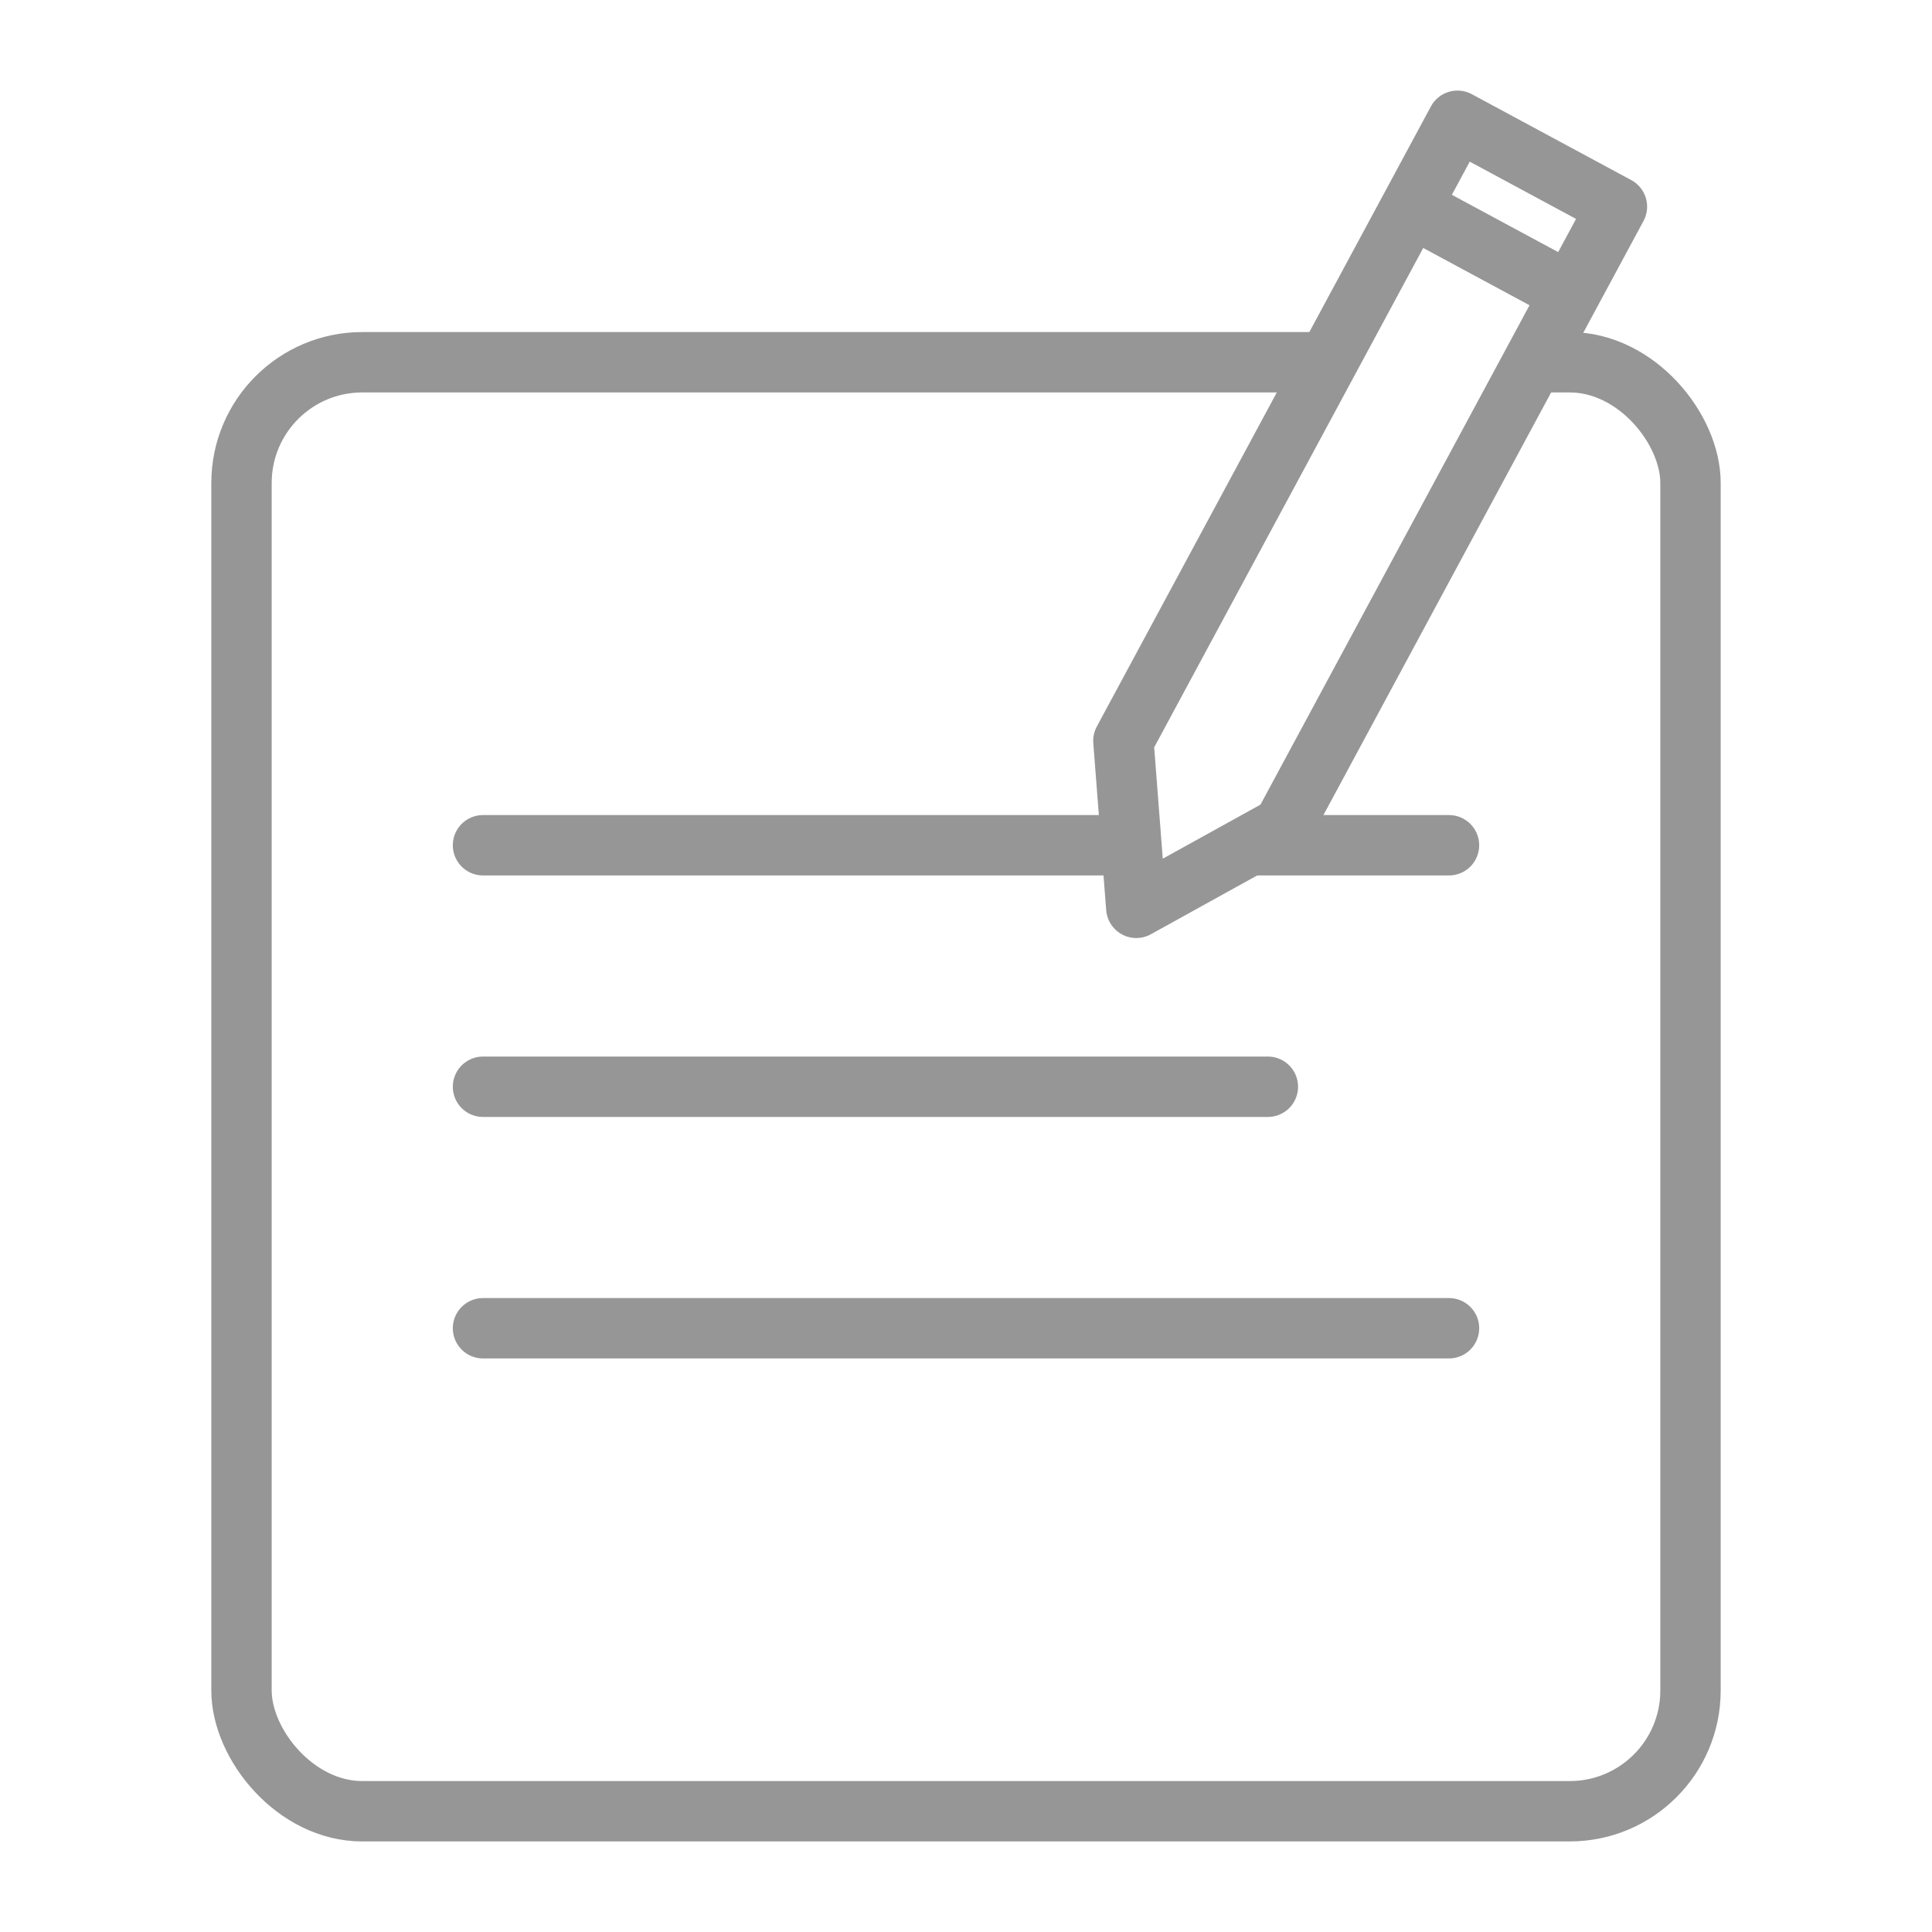 <svg width="64" height="64" viewBox="0 0 64 64" fill="none" xmlns="http://www.w3.org/2000/svg">
<rect width="64" height="64" fill="white"/>
<path d="M16 28H48" stroke="#969696" stroke-width="2" stroke-linecap="round" stroke-linejoin="round"/>
<path d="M16 36H42" stroke="#969696" stroke-width="2" stroke-linecap="round" stroke-linejoin="round"/>
<path d="M16 44H48" stroke="#969696" stroke-width="2" stroke-linecap="round" stroke-linejoin="round"/>
<rect x="8" y="12" width="48" height="48" rx="4" stroke="#969696" stroke-width="2"/>
<path d="M48.281 4L37.214 24.541L37.641 30.073L42.496 27.387L53.563 6.846L48.281 4Z" fill="white" stroke="#969696" stroke-width="2" stroke-linecap="square" stroke-linejoin="round"/>
<path d="M47 7L50.521 8.897" stroke="#969696" stroke-width="2" stroke-linecap="square" stroke-linejoin="round"/>
</svg>

